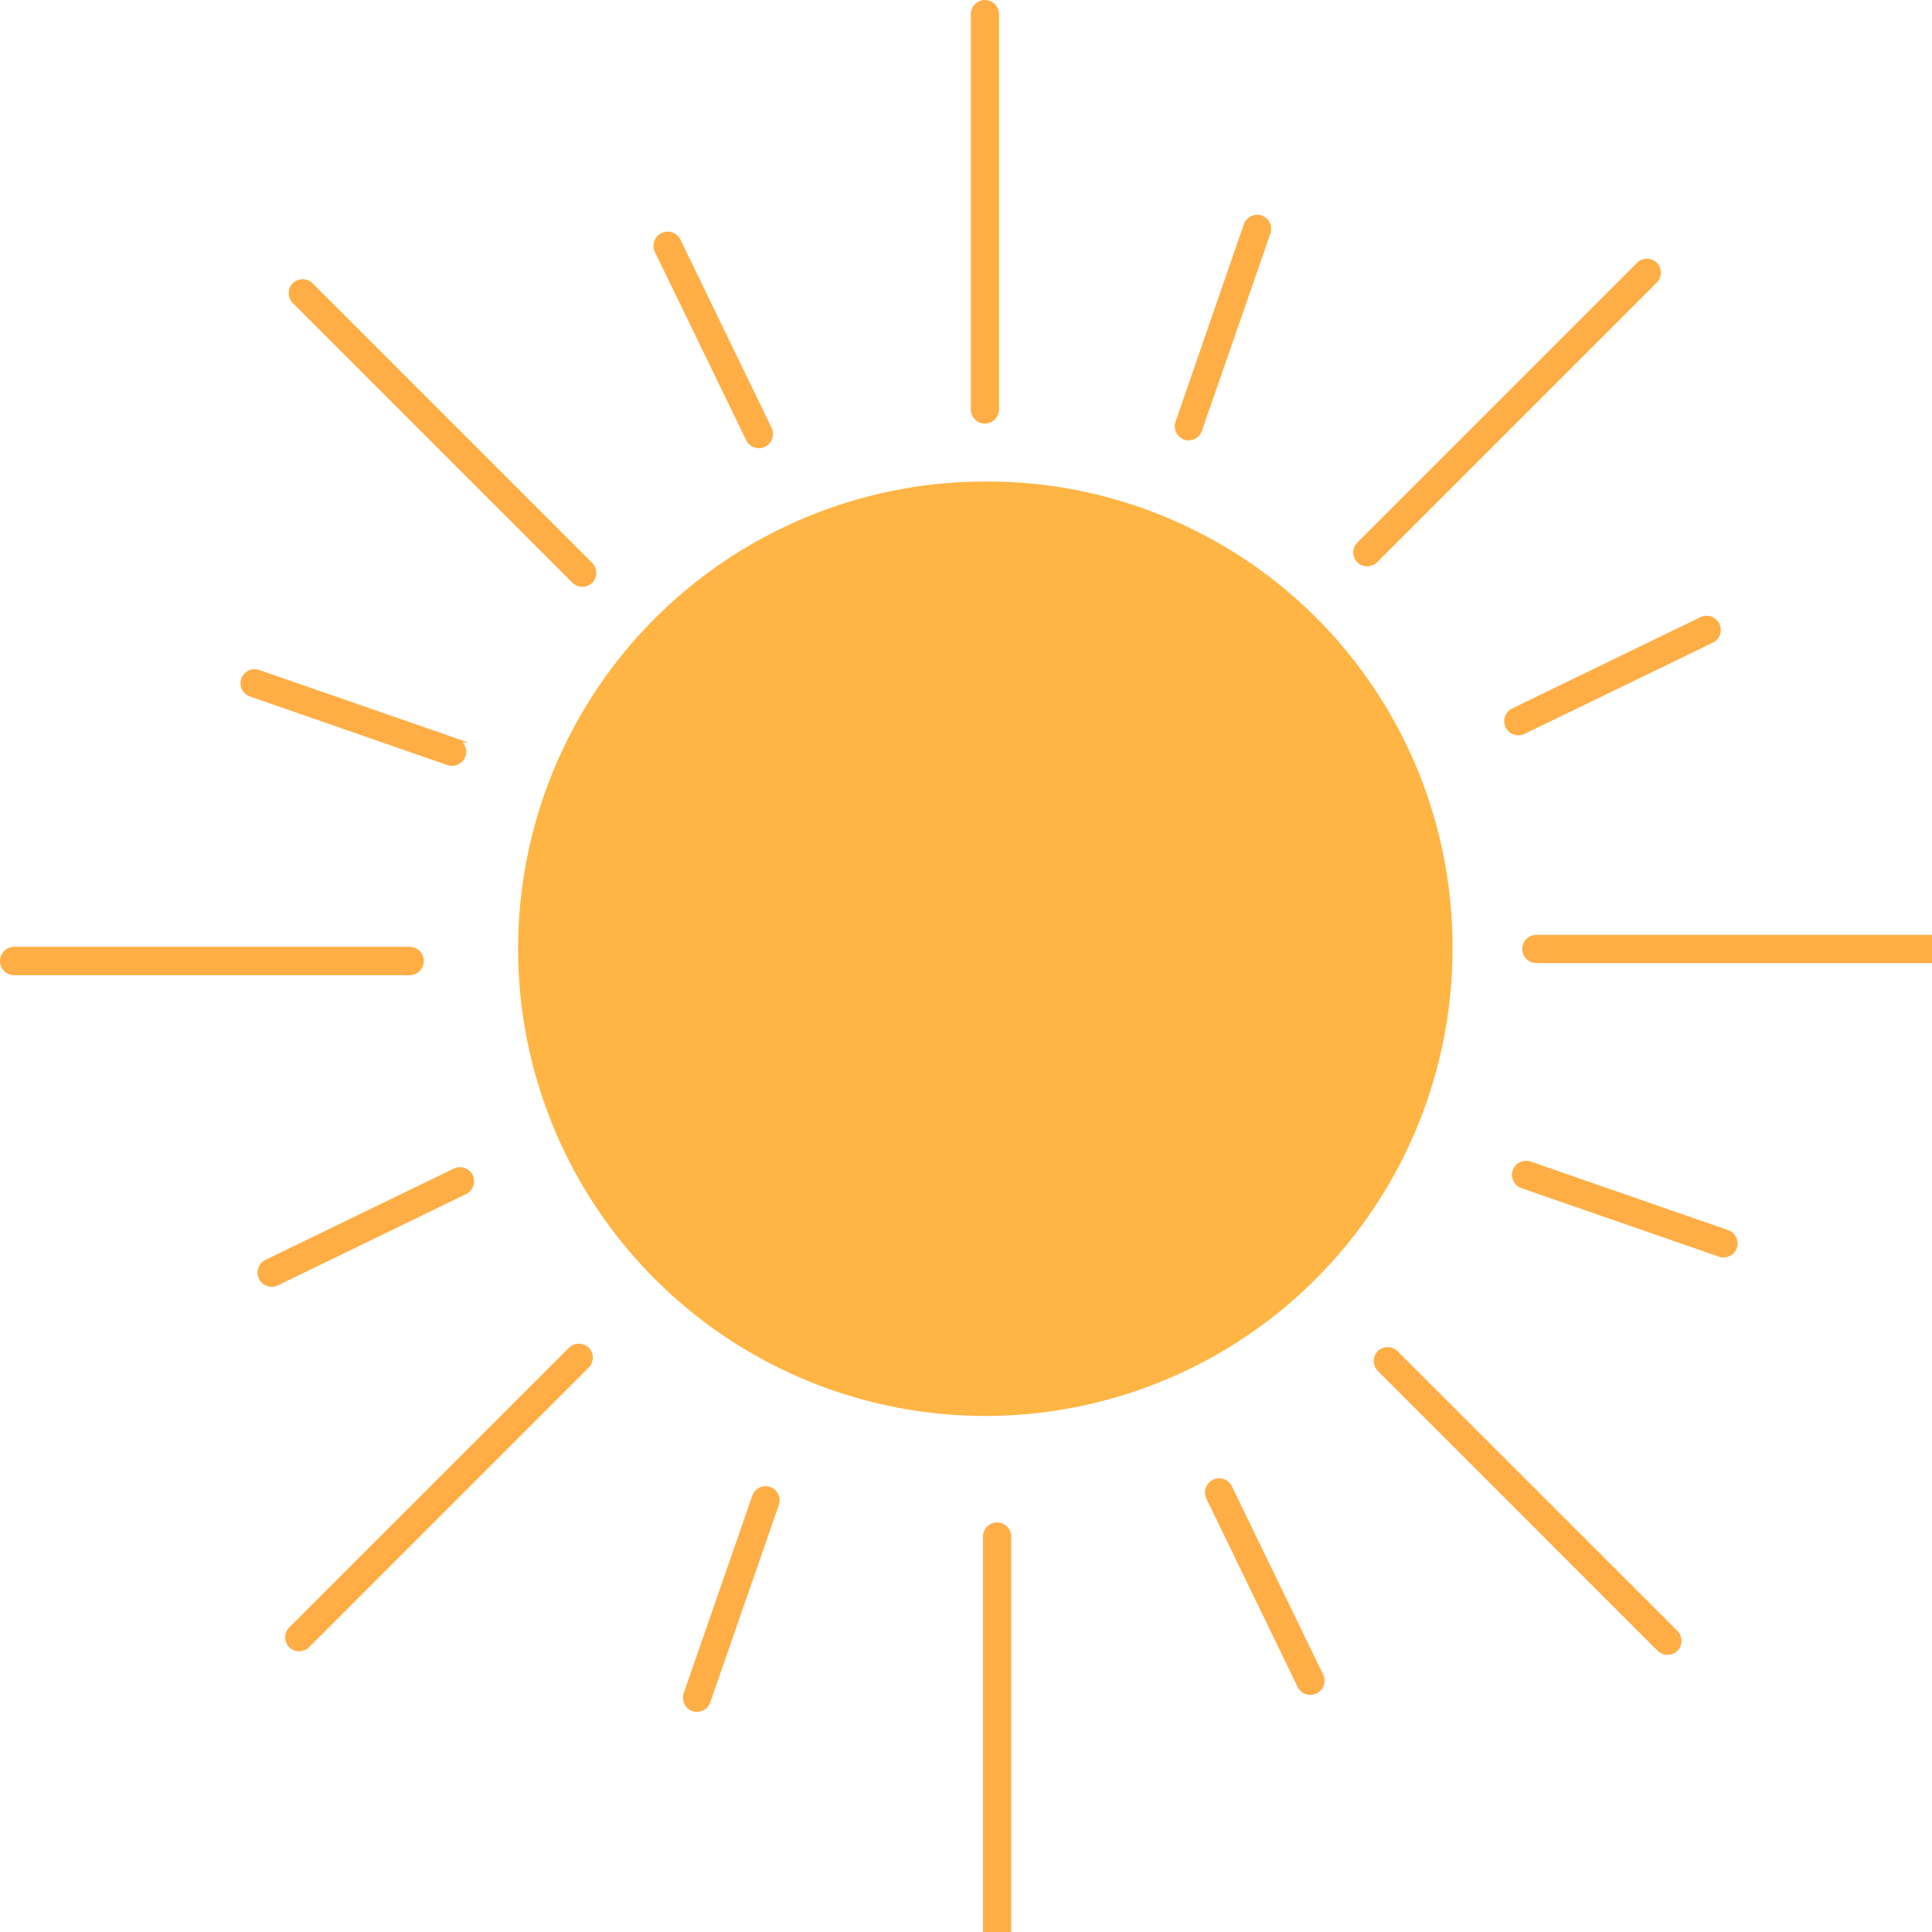 <svg id="Layer_1" data-name="Layer 1" xmlns="http://www.w3.org/2000/svg" viewBox="0 0 475.97 475.97"><defs><style>.cls-1{fill:#ffb544;}.cls-2{fill:#ffae46;stroke:#ffae46;stroke-miterlimit:10;}</style></defs><path class="cls-1" d="M618.93,494.56A115.1,115.1,0,1,1,503.76,379.39,114.59,114.59,0,0,1,618.93,494.56Z" transform="translate(-261.09 -260.76)"/><path class="cls-2" d="M503.76,364.62h0a3,3,0,0,1-3-2.95V264.21a3,3,0,0,1,3-2.95h0a3,3,0,0,1,2.95,2.95v97.46A3,3,0,0,1,503.76,364.62Z" transform="translate(-261.09 -260.76)"/><path class="cls-2" d="M449.37,370.37h0a3,3,0,0,1-4-1.37l-22.48-46.37a3,3,0,0,1,1.38-4h0a3,3,0,0,1,4,1.38l22.47,46.37A3,3,0,0,1,449.37,370.37Z" transform="translate(-261.09 -260.76)"/><path class="cls-2" d="M585.22,677.51h0a3,3,0,0,1-4-1.38l-22.47-46.37a3,3,0,0,1,1.37-4h0a3,3,0,0,1,4,1.37l22.48,46.37A3,3,0,0,1,585.22,677.51Z" transform="translate(-261.09 -260.76)"/><path class="cls-2" d="M553,368.61h0a3,3,0,0,1-1.83-3.77L568,316.15a3,3,0,0,1,3.78-1.82h0a3,3,0,0,1,1.83,3.77l-16.9,48.68A3,3,0,0,1,553,368.61Z" transform="translate(-261.09 -260.76)"/><path class="cls-2" d="M431.83,681.84h0a3,3,0,0,1-1.83-3.77l16.9-48.68a3,3,0,0,1,3.77-1.83h0a3,3,0,0,1,1.83,3.77L435.6,680A3,3,0,0,1,431.83,681.84Z" transform="translate(-261.09 -260.76)"/><path class="cls-2" d="M632.47,439.74h0a3,3,0,0,1,1.38-4l46.37-22.48a3,3,0,0,1,4,1.38h0a3,3,0,0,1-1.37,4l-46.38,22.47A3,3,0,0,1,632.47,439.74Z" transform="translate(-261.09 -260.76)"/><path class="cls-2" d="M325.34,575.59h0a3,3,0,0,1,1.37-4l46.38-22.48a3,3,0,0,1,4,1.37h0a3,3,0,0,1-1.38,4L329.3,577A3,3,0,0,1,325.34,575.59Z" transform="translate(-261.09 -260.76)"/><path class="cls-2" d="M634.24,549.22h0a3,3,0,0,1,3.77-1.83l48.68,16.9a3,3,0,0,1,1.83,3.77h0a3,3,0,0,1-3.77,1.83L636.06,553A3,3,0,0,1,634.24,549.22Z" transform="translate(-261.09 -260.76)"/><path class="cls-2" d="M321,428.11h0a3,3,0,0,1,3.77-1.83l48.69,16.89a3,3,0,0,1,1.83,3.78h0a3,3,0,0,1-3.78,1.83l-48.68-16.9A3,3,0,0,1,321,428.11Z" transform="translate(-261.09 -260.76)"/><path class="cls-2" d="M503.76,736.73V639.27a3,3,0,0,1,2.95-2.95h0a3,3,0,0,1,3,2.95v97.46" transform="translate(-261.09 -260.76)"/><path class="cls-2" d="M737.06,497.52H639.6a3,3,0,0,1-3-3h0a3,3,0,0,1,3-2.95h97.46" transform="translate(-261.09 -260.76)"/><path class="cls-2" d="M261.59,497.52h0a3,3,0,0,1,3-3H362a3,3,0,0,1,3,3h0a3,3,0,0,1-3,3H264.55A3,3,0,0,1,261.59,497.52Z" transform="translate(-261.09 -260.76)"/><path class="cls-2" d="M600.86,594h0a3,3,0,0,1,4.18,0L674,662.92a3,3,0,0,1,0,4.18h0a3,3,0,0,1-4.18,0l-68.91-68.92A3,3,0,0,1,600.86,594Z" transform="translate(-261.09 -260.76)"/><path class="cls-2" d="M333.57,330.89h0a3,3,0,0,1,4.17,0l68.91,68.91a3,3,0,0,1,0,4.18h0a3,3,0,0,1-4.17,0l-68.91-68.91A3,3,0,0,1,333.57,330.89Z" transform="translate(-261.09 -260.76)"/><path class="cls-2" d="M405.79,593.14h0a3,3,0,0,1,0,4.18l-68.91,68.91a3,3,0,0,1-4.18,0h0a3,3,0,0,1,0-4.18l68.91-68.91A3,3,0,0,1,405.79,593.14Z" transform="translate(-261.09 -260.76)"/><path class="cls-2" d="M668.91,325.85h0a3,3,0,0,1,0,4.18L600,398.94a3,3,0,0,1-4.17,0h0a3,3,0,0,1,0-4.18l68.91-68.91A3,3,0,0,1,668.91,325.85Z" transform="translate(-261.09 -260.76)"/></svg>